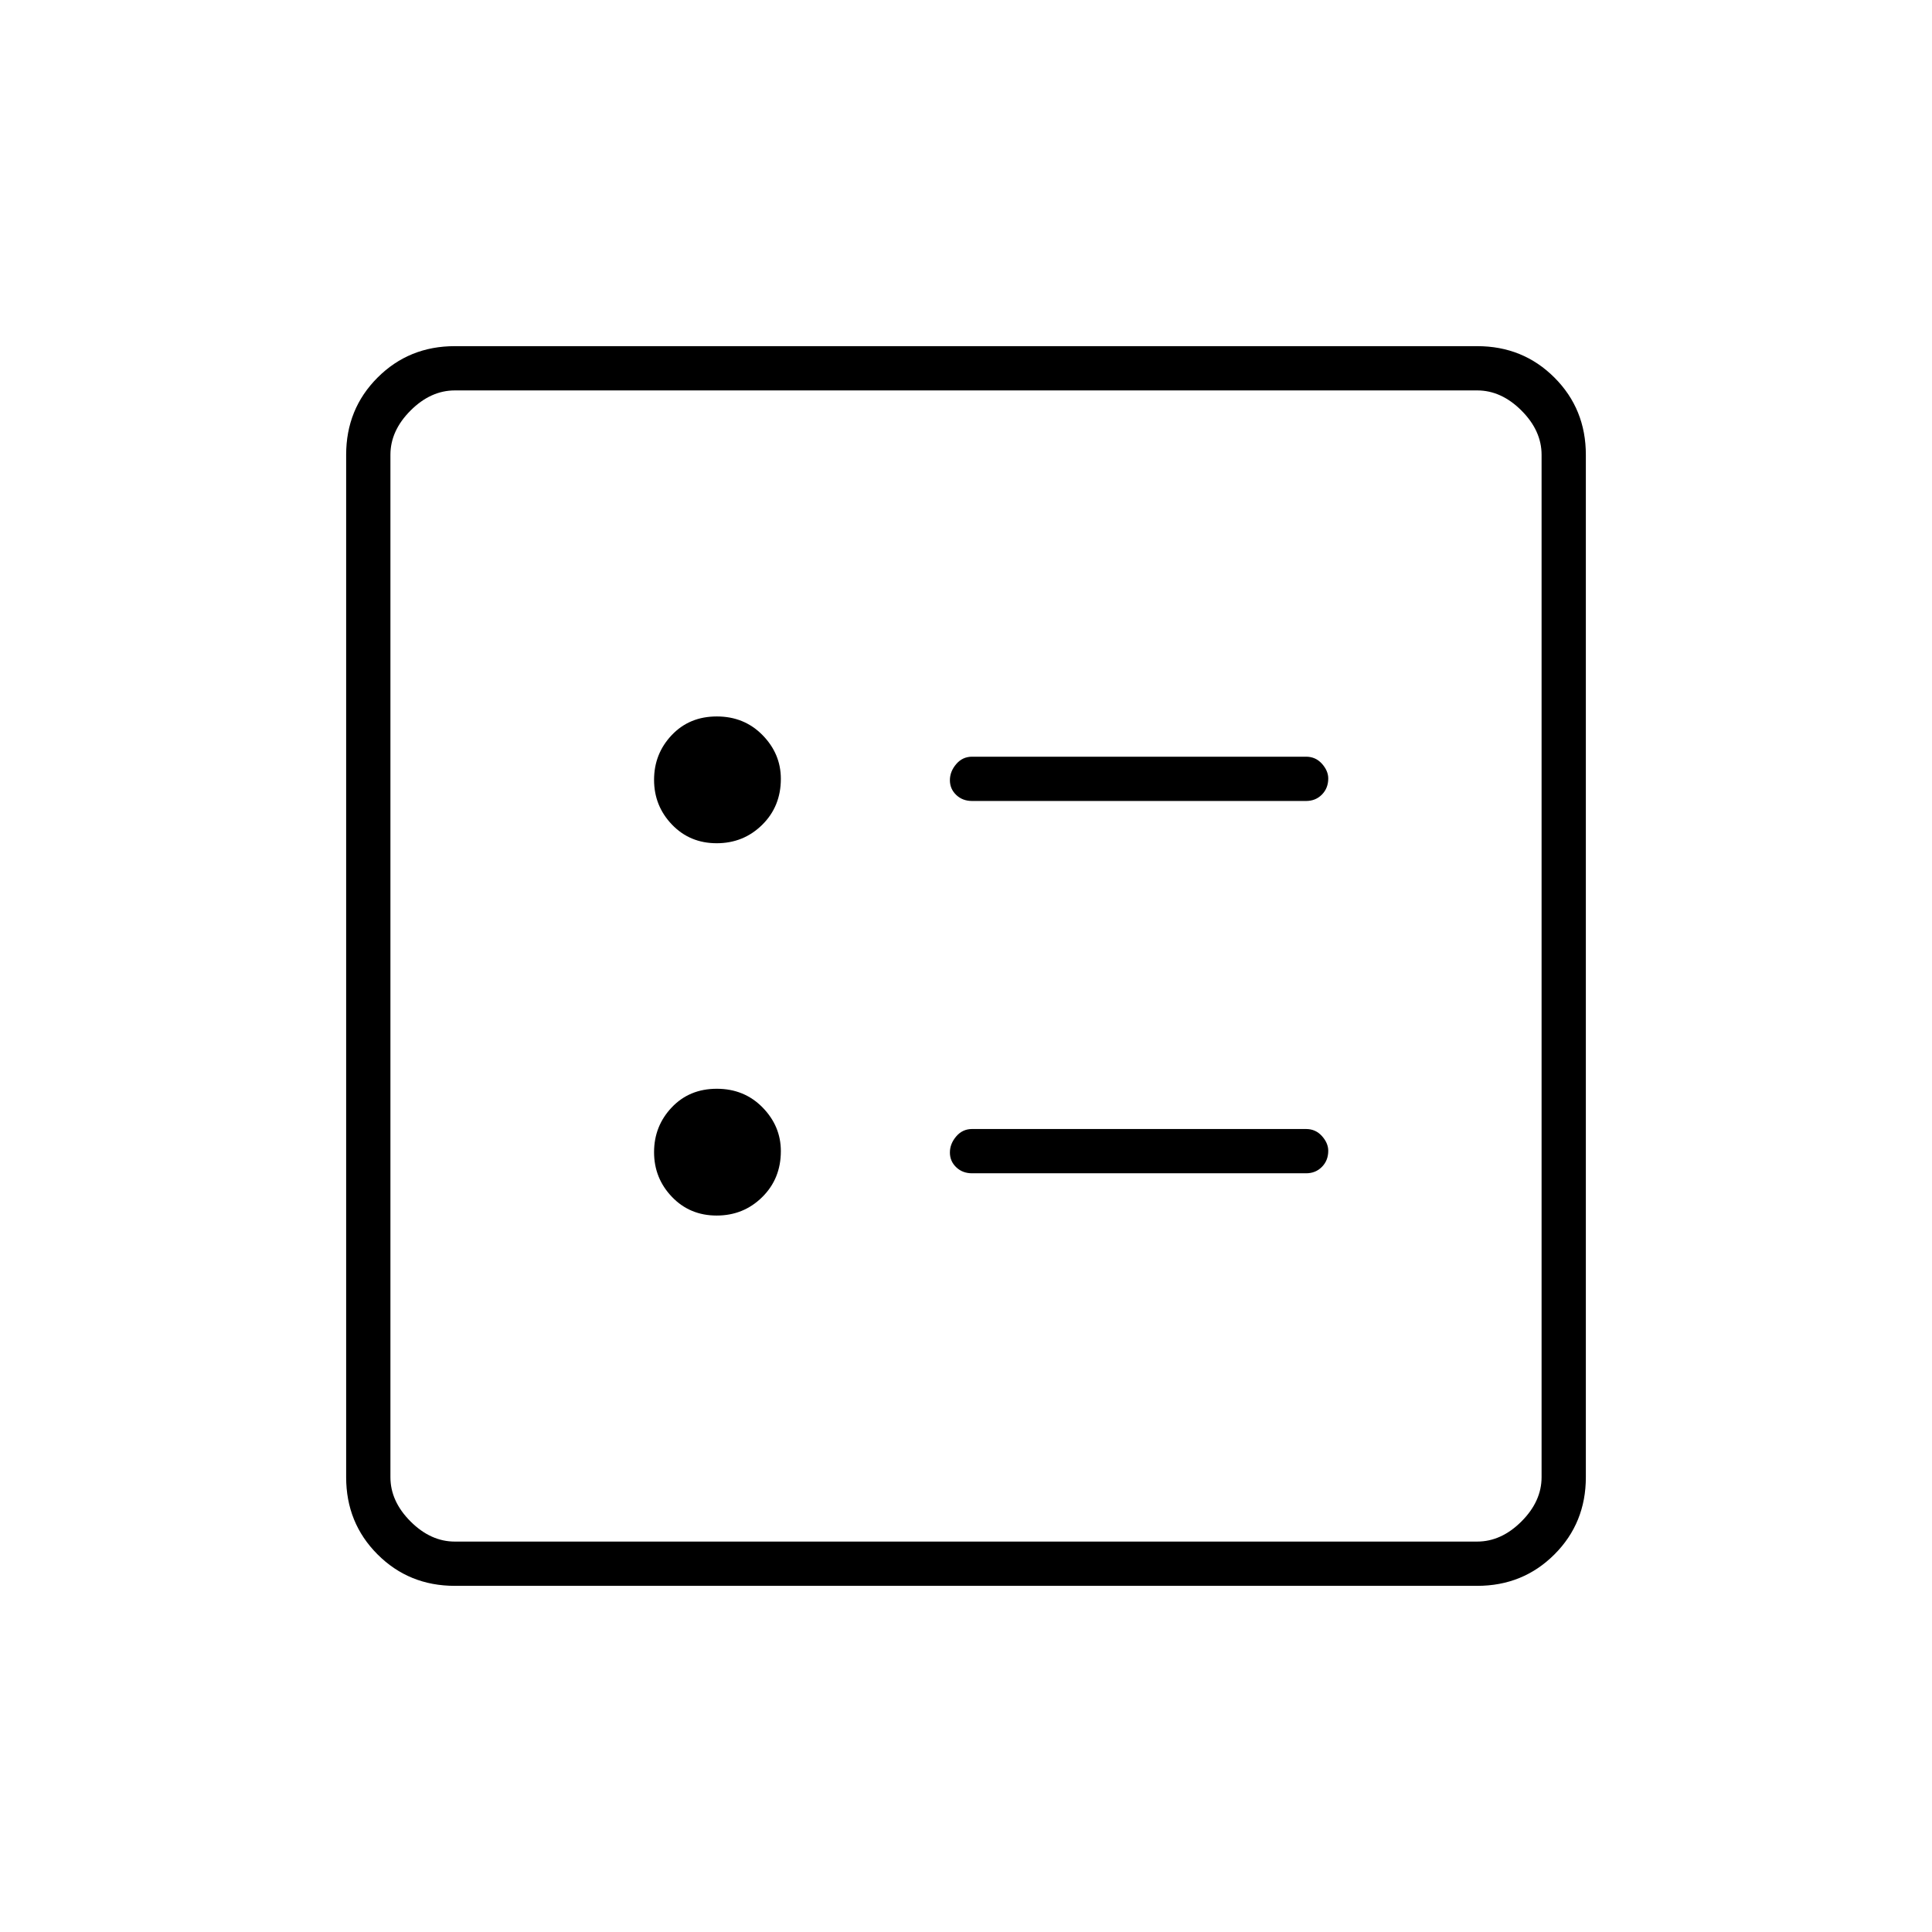 <svg xmlns="http://www.w3.org/2000/svg" width="48" height="48" viewBox="0 -960 960 960"><path d="M649-562q4.725 0 7.862-3.188 3.138-3.188 3.138-7.987 0-3.825-3.138-7.325-3.137-3.5-7.862-3.5H483q-4.725 0-7.862 3.675-3.138 3.676-3.138 8 0 4.325 3.138 7.325 3.137 3 7.862 3h166Zm0 185q4.725 0 7.862-3.188 3.138-3.188 3.138-7.987 0-3.825-3.138-7.325-3.137-3.5-7.862-3.5H483q-4.725 0-7.862 3.675-3.138 3.676-3.138 8 0 4.325 3.138 7.325 3.137 3 7.862 3h166ZM356.115-541q13.335 0 22.61-9.15Q388-559.3 388-573q0-12.45-9.098-21.725Q369.804-604 356.177-604t-22.402 9.275Q325-585.45 325-572.5q0 12.95 8.89 22.225Q342.78-541 356.115-541Zm0 185q13.335 0 22.61-9.15Q388-374.3 388-388q0-12.45-9.098-21.725Q369.804-419 356.177-419t-22.402 9.275Q325-400.45 325-387.5q0 12.95 8.89 22.225Q342.78-356 356.115-356ZM226-172q-22.775 0-38.387-15.613Q172-203.225 172-226v-508q0-22.775 15.613-38.388Q203.225-788 226-788h508q22.775 0 38.388 15.612Q788-756.775 788-734v508q0 22.775-15.612 38.387Q756.775-172 734-172H226Zm0-22h508q12 0 22-10t10-22v-508q0-12-10-22t-22-10H226q-12 0-22 10t-10 22v508q0 12 10 22t22 10Zm-32-572v572-572Z"/></svg>